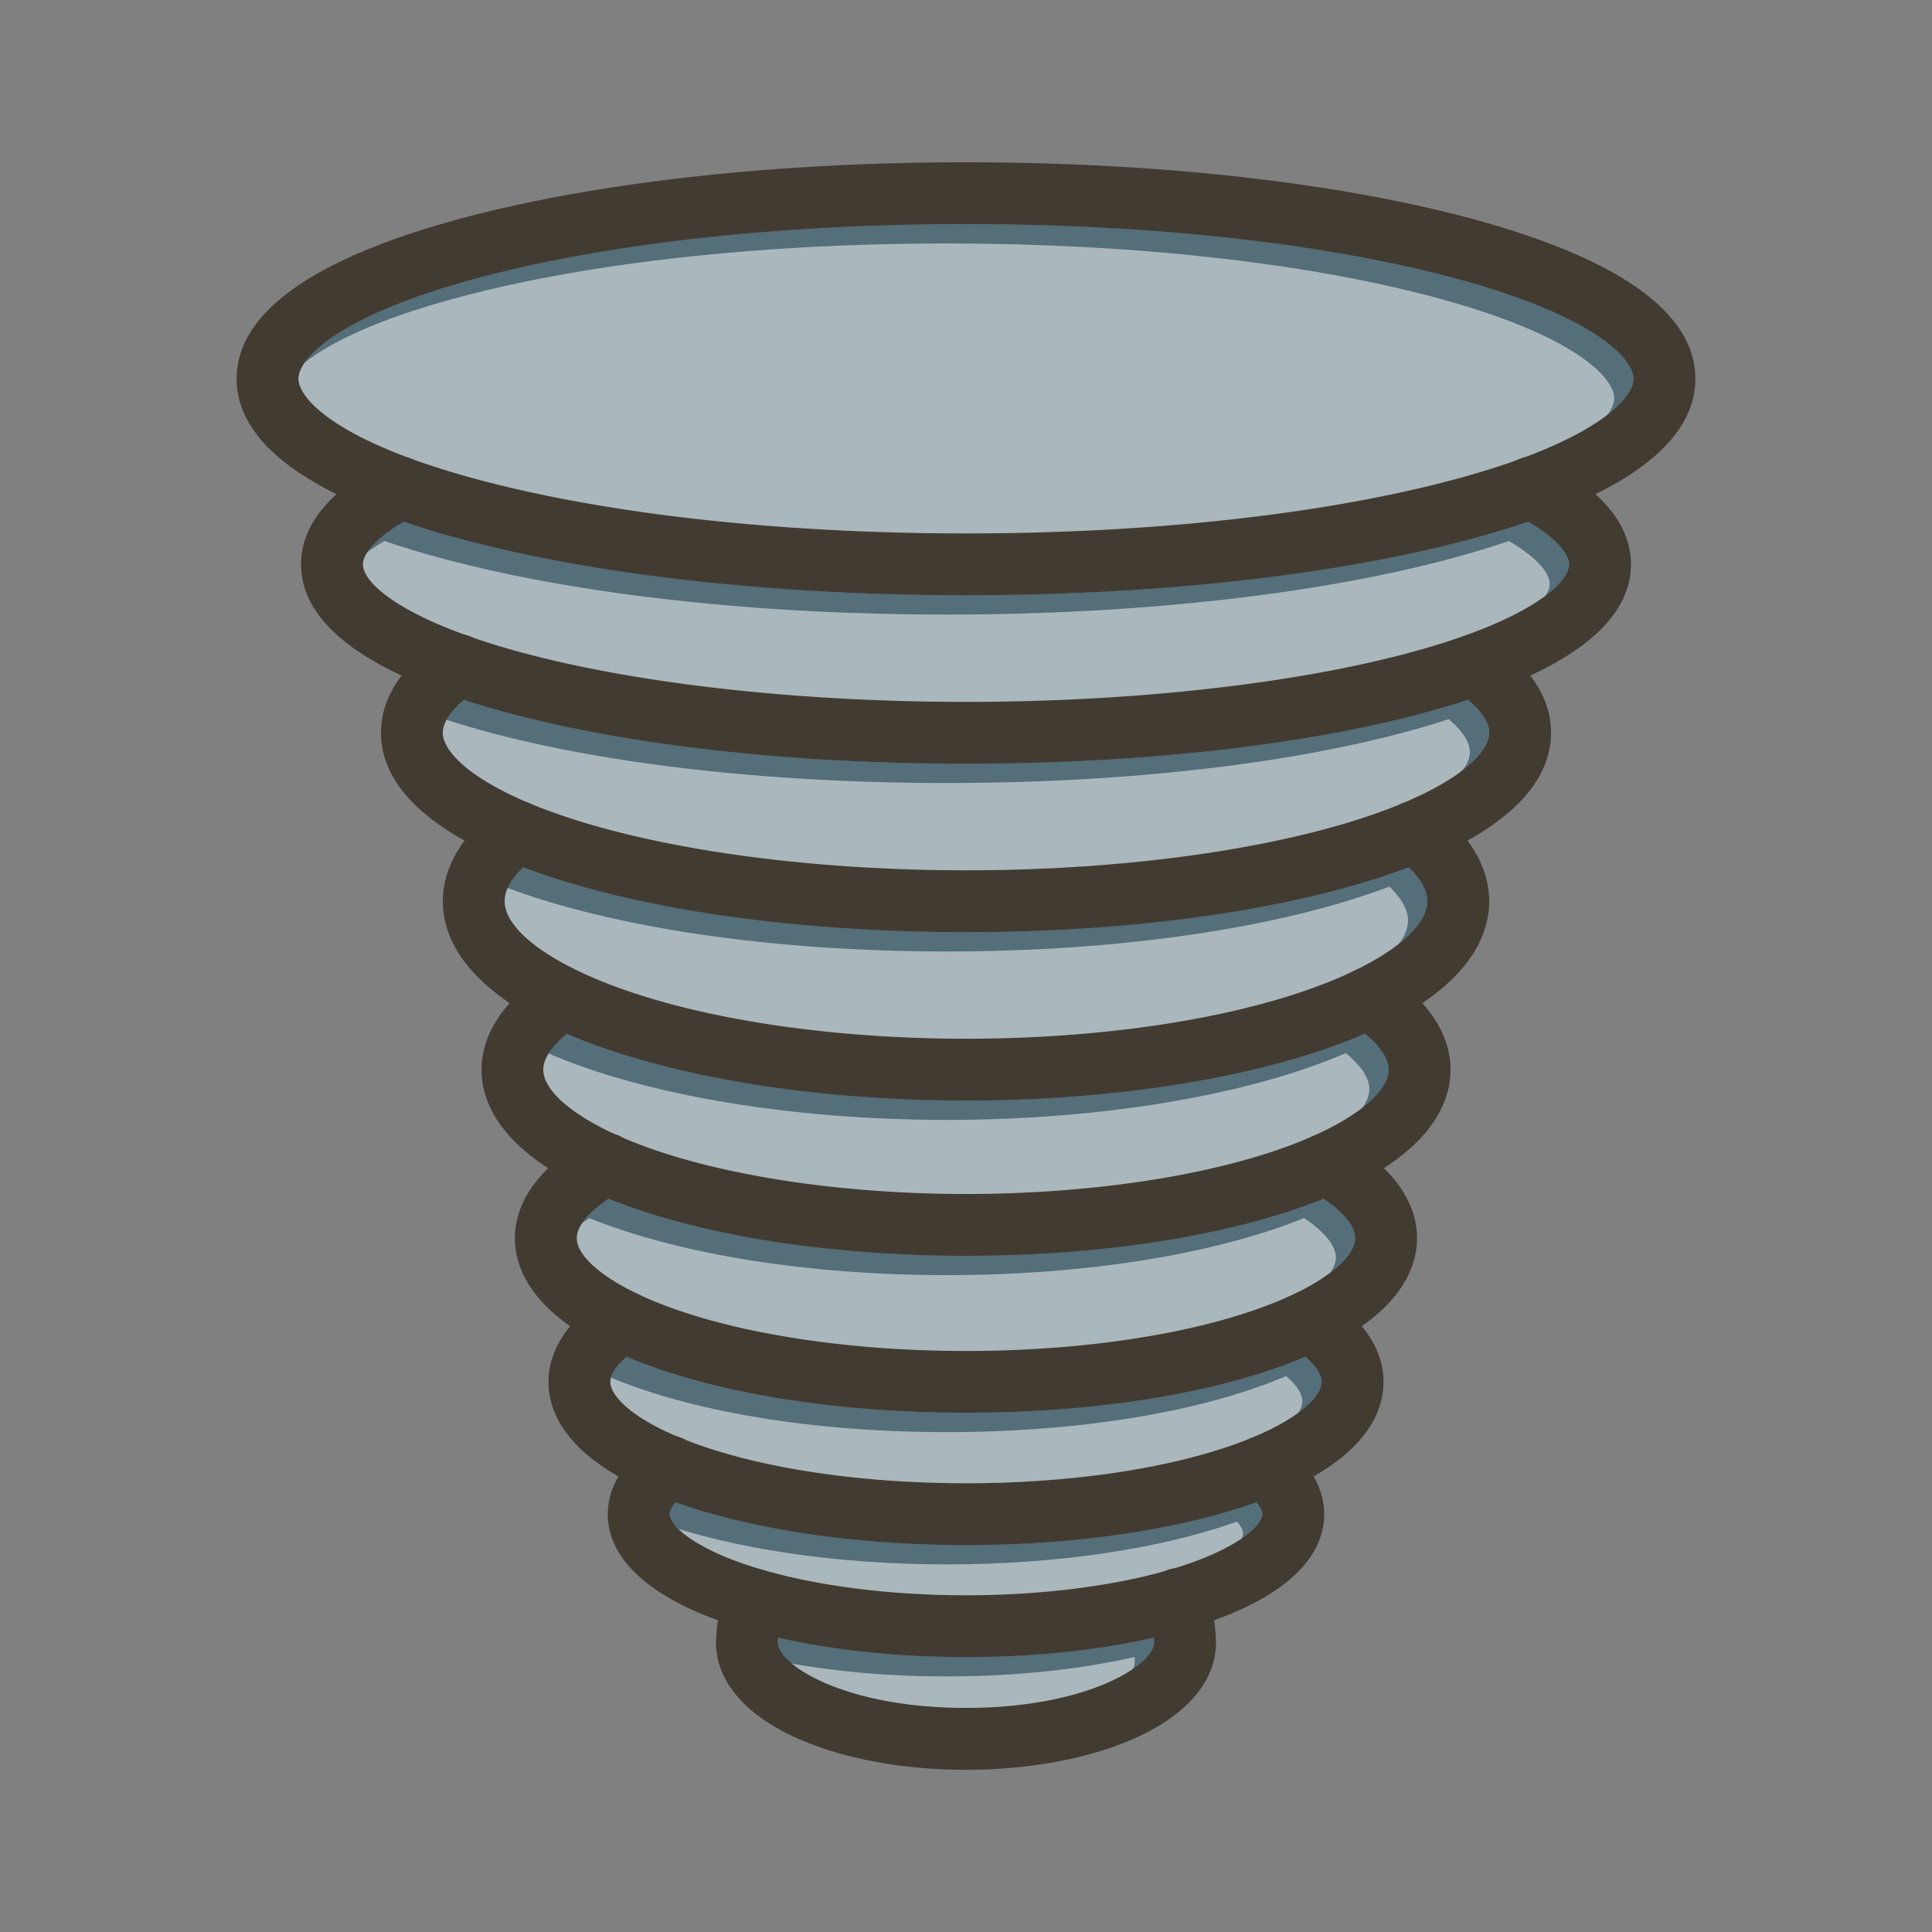 <svg id="Layer_1" viewBox="0 0 1000 1000" xmlns="http://www.w3.org/2000/svg" data-name="Layer 1"><rect x="0" y="0" width="1000" height="1000" fill="#808080" stroke="none"/><g fill="#546e7a"><path d="m845.52 196.05c0 10.21-19.8 32.74-94 52.45-67 17.8-156.3 27.6-251.52 27.6s-184.54-9.8-251.52-27.6c-74.2-19.71-94-42.24-94-52.45s19.8-32.74 94-52.45c67-17.8 156.3-27.6 251.52-27.6s184.54 9.8 251.52 27.6c74.2 19.71 94 42.24 94 52.45z"/><path d="m812.17 292.09c0 8.19-14.33 22.83-54.71 37.15-60.11 21.32-156.36 34.05-257.46 34.05s-197.36-12.73-257.47-34.05c-40.37-14.32-54.69-29-54.69-37.15 0-4.88 5.68-13 21.13-22.09q14.5 5 31.29 9.43c69.58 18.49 161.83 28.67 259.74 28.67s190.16-10.18 259.74-28.67q16.77-4.43 31.26-9.43c15.49 9.08 21.17 17.21 21.17 22.09z"/><path d="m770.81 379.29c0 8.56-11.78 22.63-44.84 36.44-52 21.75-136.48 34.74-226 34.74s-173.94-13-226-34.73c-33-13.82-44.83-27.89-44.83-36.45 0-5.08 3.82-11 10.91-17.07 64.25 21.06 158.23 33.07 259.9 33.07s195.64-12 259.89-33.07c7.16 6.06 10.97 11.99 10.97 17.07z"/><path d="m684.1 715.26c0 6.48-9.46 17.91-36.09 28.89-.3.11-.6.23-.89.36-36.31 14.75-89.91 23.22-147.12 23.22-57.38 0-111.13-8.51-147.46-23.35-27.05-11.06-36.64-22.6-36.64-29.12 0-3.79 3-8.37 8.4-13 43.44 18.53 106.68 29 175.7 29s132.26-10.52 175.7-29c5.42 4.64 8.4 9.21 8.4 13z"/><path d="m653.42 783.73c0 6-13.8 19.26-50.85 29.57-28.7 8-65.13 12.41-102.57 12.41s-73.87-4.41-102.58-12.41c-37-10.31-50.83-23.61-50.83-29.57 0-1.71 1.12-3.85 3.17-6.16 39.47 14.14 93.48 22.16 150.24 22.16s110.79-8 150.25-22.17c2.05 2.32 3.17 4.44 3.17 6.17z"/><path d="m597.39 850.16c0 11.48-34.39 33.84-97.39 33.84s-97.39-22.36-97.39-33.84c0-.62.05-1.48.13-2.52 28.89 6.6 62.18 10.07 97.26 10.07s68.37-3.47 97.26-10.07c.08 1.04.13 1.9.13 2.52z"/><path d="m738.8 466.48c0 11.14-13.47 24.1-37 35.58l-.39.19c-45.66 22.17-121 35.41-201.42 35.41s-155.76-13.24-201.42-35.43c-23.75-11.51-37.37-24.54-37.37-35.75 0-6.39 4.42-12.53 9.63-17.57 56.54 21.4 139.24 33.57 229.16 33.57s172.63-12.18 229.16-33.58c5.22 5.03 9.65 11.19 9.65 17.58z"/><path d="m718.78 553.66c0 10.53-14.43 23.27-38.62 34.11l-.28.12c-42.24 18.86-109.49 30.11-179.88 30.11s-137.61-11.25-179.88-30.1c-24.36-10.86-38.91-23.66-38.91-34.24 0-5.65 4.28-12.11 12.23-18.59 50.18 21.75 126.35 34.59 206.56 34.59s156.39-12.84 206.58-34.58c7.93 6.48 12.2 12.92 12.2 18.58z"/><path d="m701.45 640.85c0 8.48-11.34 19-30.37 28.32l-.37.18c-38.71 18.73-102.49 29.91-170.71 29.91s-132-11.18-170.71-29.93c-19.24-9.3-30.73-19.94-30.73-28.48 0-6.07 5.89-13.32 16.41-20.38 46.66 18.82 113.41 29.53 185.03 29.53s138.41-10.71 185-29.54c10.56 7.08 16.45 14.33 16.45 20.39z"/></g><g fill="#fff" opacity=".5"><path d="m835.52 206.05c0 10.21-19.8 32.74-94 52.45-67 17.8-156.3 27.6-251.52 27.6s-184.54-9.8-251.52-27.6c-74.2-19.71-94-42.24-94-52.45s19.8-32.74 94-52.45c67-17.8 156.3-27.6 251.52-27.6s184.54 9.8 251.52 27.6c74.2 19.71 94 42.24 94 52.45z"/><path d="m802.17 302.09c0 8.19-14.33 22.83-54.71 37.15-60.11 21.32-156.36 34.05-257.46 34.05s-197.36-12.73-257.47-34.05c-40.37-14.32-54.69-29-54.69-37.15 0-4.88 5.68-13 21.13-22.09q14.5 5 31.29 9.43c69.58 18.49 161.83 28.67 259.74 28.67s190.16-10.18 259.74-28.67q16.77-4.43 31.26-9.43c15.49 9.08 21.17 17.21 21.17 22.09z"/><path d="m760.81 389.29c0 8.56-11.78 22.63-44.84 36.44-52 21.75-136.48 34.74-226 34.74s-173.94-13-226-34.73c-33-13.82-44.83-27.89-44.83-36.45 0-5.08 3.82-11 10.91-17.07 64.25 21.06 158.23 33.07 259.9 33.07s195.64-12 259.89-33.07c7.16 6.06 10.97 11.99 10.97 17.07z"/><path d="m674.1 725.26c0 6.48-9.46 17.91-36.09 28.89-.3.11-.6.23-.89.36-36.31 14.75-89.91 23.22-147.12 23.22-57.38 0-111.13-8.51-147.46-23.35-27.05-11.06-36.64-22.6-36.64-29.12 0-3.79 3-8.37 8.4-13 43.44 18.53 106.68 29 175.7 29s132.26-10.52 175.7-29c5.42 4.64 8.4 9.21 8.4 13z"/><path d="m643.42 793.73c0 6-13.8 19.26-50.85 29.57-28.7 8-65.13 12.41-102.57 12.41s-73.87-4.41-102.58-12.41c-37-10.31-50.83-23.61-50.83-29.57 0-1.71 1.12-3.85 3.17-6.16 39.47 14.14 93.48 22.16 150.24 22.16s110.79-8 150.25-22.17c2.05 2.32 3.17 4.44 3.17 6.17z"/><path d="m587.39 860.16c0 11.48-34.39 33.84-97.39 33.84s-97.39-22.36-97.39-33.84c0-.62.05-1.48.13-2.52 28.89 6.6 62.18 10.07 97.26 10.07s68.37-3.47 97.26-10.07c.08 1.04.13 1.9.13 2.52z"/><path d="m728.8 476.48c0 11.14-13.47 24.1-37 35.58l-.39.19c-45.66 22.17-121 35.41-201.42 35.41s-155.76-13.24-201.42-35.43c-23.75-11.51-37.37-24.54-37.37-35.75 0-6.39 4.42-12.53 9.63-17.57 56.54 21.4 139.24 33.57 229.16 33.57s172.63-12.18 229.16-33.58c5.22 5.03 9.65 11.19 9.65 17.58z"/><path d="m708.78 563.66c0 10.53-14.43 23.27-38.62 34.11l-.28.12c-42.24 18.86-109.49 30.11-179.88 30.11s-137.61-11.25-179.88-30.1c-24.36-10.86-38.91-23.66-38.91-34.24 0-5.65 4.28-12.11 12.23-18.59 50.18 21.75 126.35 34.59 206.56 34.59s156.39-12.84 206.58-34.58c7.93 6.48 12.2 12.92 12.2 18.58z"/><path d="m691.45 650.85c0 8.48-11.34 19-30.37 28.32l-.37.18c-38.71 18.73-102.49 29.91-170.71 29.91s-132-11.18-170.71-29.93c-19.24-9.3-30.73-19.94-30.73-28.48 0-6.07 5.89-13.32 16.41-20.38 46.66 18.82 113.41 29.53 185.03 29.53s138.41-10.71 185-29.54c10.56 7.08 16.45 14.33 16.45 20.39z"/></g><path d="m841.62 145.11c-19.57-12.29-47.12-23.21-81.88-32.44-69.58-18.49-161.83-28.67-259.74-28.67s-190.16 10.18-259.74 28.67c-34.76 9.23-62.31 20.15-81.88 32.44-23.82 15-35.9 32.1-35.9 50.94s12.08 36 35.9 50.93a176.4 176.4 0 0 0 15.82 8.79 290 290 0 0 0 34.8 14.23q14.5 5 31.29 9.43c69.55 18.49 161.8 28.67 259.71 28.67s190.16-10.18 259.74-28.67q16.77-4.43 31.26-9.43a290 290 0 0 0 34.77-14.23 176.4 176.4 0 0 0 15.85-8.77c23.82-15 35.9-32.1 35.9-50.93s-12.08-35.99-35.9-50.96zm-90.1 103.39c-67 17.8-156.3 27.6-251.52 27.6s-184.54-9.8-251.52-27.6c-74.2-19.71-94-42.24-94-52.45s19.8-32.74 94-52.45c67-17.8 156.3-27.6 251.52-27.6s184.54 9.8 251.52 27.6c74.2 19.71 94 42.24 94 52.45s-19.8 32.74-94 52.45z" fill="#413b32"/><path d="m844.17 292.09c0 22.15-17.49 41.47-52.09 57.61q-10.85 5.07-23.92 9.7c-2.7 1-5.45 1.9-8.27 2.82-64.25 21.06-158.23 33.07-259.89 33.07s-195.65-12-259.9-33.07q-4.22-1.38-8.27-2.82-13.08-4.63-23.92-9.7c-34.58-16.14-52.07-35.46-52.07-57.61 0-13.1 6.16-25.25 18.36-36.32q10.17-9.24 25.94-17.44a16 16 0 1 1 14.77 28.39c-2.12 1.1-4.1 2.2-5.94 3.28-15.45 9.08-21.13 17.21-21.13 22.09 0 8.19 14.32 22.83 54.69 37.15 60.11 21.32 156.36 34.05 257.47 34.05s197.35-12.73 257.46-34.05c40.38-14.32 54.71-29 54.71-37.15 0-4.88-5.68-13-21.14-22.09-1.84-1.08-3.82-2.18-5.94-3.28a16 16 0 1 1 14.76-28.39q15.76 8.21 25.95 17.44c12.2 11.07 18.37 23.23 18.37 36.32z" fill="#413b32"/><path d="m802.81 379.29c0 14-6.6 27.21-19.61 39.17a123.55 123.55 0 0 1 -23.69 16.62 212.18 212.18 0 0 1 -21.2 10.18q-4.45 1.86-9.16 3.64c-56.53 21.4-139.24 33.58-229.15 33.58s-172.62-12.17-229.16-33.57q-4.71-1.77-9.16-3.64a215.57 215.57 0 0 1 -21.2-10.18 124 124 0 0 1 -23.69-16.63c-13-12-19.6-25.15-19.6-39.17 0-10.42 3.6-20.31 10.72-29.59a89.65 89.65 0 0 1 20.15-18.52 16 16 0 1 1 18.24 26.29 77.72 77.72 0 0 0 -6.2 4.75c-7.09 6.06-10.91 12-10.91 17.07 0 8.56 11.78 22.63 44.83 36.45 52 21.75 136.49 34.73 226 34.73s174-13 226-34.74c33.06-13.81 44.84-27.88 44.84-36.44 0-5.08-3.82-11-10.92-17.07a77.72 77.72 0 0 0 -6.2-4.75 16 16 0 0 1 18.24-26.29 89.22 89.22 0 0 1 20.15 18.52c7.08 9.3 10.68 19.17 10.68 29.59z" fill="#413b32"/><path d="m770.8 466.48c0 14.18-6.55 33.8-34.61 52.72a168.76 168.76 0 0 1 -20.79 11.8q-4.26 2.07-8.82 4c-50.19 21.82-126.36 34.66-206.58 34.66s-156.38-12.84-206.56-34.59q-4.57-2-8.84-4.05a169.53 169.53 0 0 1 -20.79-11.83c-28-18.9-34.59-38.52-34.59-52.71 0-8.32 2.31-19.46 11.27-31.39a87.9 87.9 0 0 1 17.74-17.36 16 16 0 0 1 15.8-2 16 16 0 0 1 3.44 27.54 70.8 70.8 0 0 0 -6.64 5.62c-5.21 5-9.63 11.18-9.63 17.57 0 11.21 13.62 24.24 37.37 35.75 45.66 22.19 121 35.43 201.42 35.43s155.76-13.24 201.42-35.41l.39-.19c23.52-11.48 37-24.44 37-35.58 0-6.39-4.43-12.55-9.65-17.58a72.18 72.18 0 0 0 -6.63-5.63 16 16 0 0 1 3.48-27.51 16 16 0 0 1 15.8 2 88.16 88.16 0 0 1 17.74 17.36c8.94 11.9 11.26 23.06 11.26 31.38z" fill="#413b32"/><path d="m733.45 640.85c0 12.36-5.47 29.27-28.57 45.57a142.85 142.85 0 0 1 -20.23 11.73q-4.32 2.08-8.95 4.07c-43.44 18.52-106.69 29-175.7 29s-132.26-10.52-175.7-29q-4.64-2-9-4.07a142.85 142.85 0 0 1 -20.23-11.73c-23.08-16.29-28.55-33.2-28.55-45.56 0-9.77 3.45-22.83 17.18-36.19a107.06 107.06 0 0 1 22-16 16 16 0 1 1 15.8 27.82c-2.34 1.33-4.53 2.68-6.54 4-10.52 7.06-16.41 14.31-16.41 20.38 0 8.54 11.49 19.18 30.73 28.48 38.72 18.73 102.49 29.91 170.72 29.91s132-11.18 170.71-29.91l.37-.18c19-9.27 30.37-19.84 30.37-28.32 0-6.06-5.89-13.31-16.4-20.39q-2.91-2-6.28-3.89a16 16 0 0 1 1.11-28.68l.28-.12a16 16 0 0 1 6.23-1.26 16 16 0 0 1 7.91 2.09 106.88 106.88 0 0 1 22 16.06c13.7 13.34 17.15 26.43 17.15 36.19z" fill="#413b32"/><path d="m716.1 715.26c0 13.56-6.83 32.07-36.2 48.92a169.15 169.15 0 0 1 -20.32 9.82q-4.51 1.85-9.33 3.57c-39.46 14.15-93.48 22.17-150.25 22.17s-110.77-8-150.24-22.16q-4.81-1.73-9.33-3.57a169.7 169.7 0 0 1 -20.31-9.81c-29.4-16.85-36.22-35.37-36.22-48.93 0-7.76 2.31-18 11.21-28.85a81.93 81.93 0 0 1 18.42-16 16 16 0 0 1 17.59 26.74 65.05 65.05 0 0 0 -6.82 5.1c-5.42 4.68-8.4 9.26-8.4 13 0 6.52 9.59 18.06 36.64 29.12 36.33 14.84 90.08 23.35 147.46 23.35 57.21 0 110.81-8.47 147.12-23.22.29-.13.59-.25.89-.36 26.63-11 36.09-22.41 36.09-28.89 0-3.79-3-8.36-8.4-13a65.94 65.94 0 0 0 -6.81-5.11 16 16 0 0 1 1.82-27.76l.37-.18a16 16 0 0 1 15.4 1.22 81.76 81.76 0 0 1 18.4 16c8.91 10.78 11.22 21.07 11.22 28.83z" fill="#413b32"/><path d="m685.42 783.73c0 9.89-4.12 24.58-23.75 38.4-8.81 6.19-19.95 11.73-33.25 16.53q-8.1 2.93-17.26 5.47c-4.51 1.25-9.14 2.43-13.9 3.51-28.89 6.6-62.19 10.07-97.26 10.07s-68.37-3.47-97.26-10.07q-7.14-1.62-13.9-3.51-9.15-2.55-17.25-5.48c-36.92-13.39-57-32.57-57-54.92a38.18 38.18 0 0 1 5.53-19.54c3.39-5.81 8.73-11.94 16.93-17.92a16 16 0 1 1 18.87 25.84 38.62 38.62 0 0 0 -6.16 5.46c-2.05 2.31-3.17 4.45-3.17 6.16 0 6 13.8 19.26 50.83 29.57 28.71 8 65.14 12.41 102.58 12.41s73.87-4.41 102.57-12.41c37-10.31 50.85-23.61 50.85-29.57 0-1.71-1.12-3.85-3.17-6.17a39.08 39.08 0 0 0 -6-5.32 16 16 0 0 1 2.84-27.73c.29-.13.59-.25.89-.36a15.91 15.91 0 0 1 5.5-1 16 16 0 0 1 9.45 3.08c8.19 6 13.52 12.12 16.93 17.92a38.36 38.36 0 0 1 5.56 19.58z" fill="#413b32"/><path d="m629.39 850.16c0 20.05-15.19 37.76-42.77 49.89-23.4 10.28-54.17 16-86.62 16s-63.21-5.67-86.62-16c-27.58-12.13-42.77-29.85-42.77-49.89a91.2 91.2 0 0 1 1-11.51 100 100 0 0 1 3.34-15.58 16 16 0 0 1 30.52 9.63 79.64 79.64 0 0 0 -2.71 14.94c-.08 1-.13 1.9-.13 2.52-.02 11.48 34.37 33.84 97.37 33.84s97.39-22.36 97.39-33.84c0-.62 0-1.48-.13-2.52a79.11 79.11 0 0 0 -2.7-14.92 16 16 0 1 1 30.5-9.67 98.76 98.76 0 0 1 3.36 15.61 90.43 90.43 0 0 1 .97 11.5z" fill="#413b32"/><path d="m750.78 553.66c0 13.92-6.59 32.94-34.52 51a171.82 171.82 0 0 1 -23.34 12.46c-2.55 1.14-5.18 2.25-7.87 3.34-46.64 18.83-113.41 29.54-185.05 29.54s-138.37-10.71-185-29.53c-2.7-1.09-5.32-2.2-7.88-3.34a171.44 171.44 0 0 1 -23.35-12.47c-27.93-18.06-34.53-37.08-34.53-51 0-9.17 2.94-21.53 14.59-34.47a97.39 97.39 0 0 1 19-15.93 16 16 0 0 1 17.56 26.74 80.87 80.87 0 0 0 -6.95 5.07c-7.95 6.48-12.23 12.94-12.23 18.59 0 10.58 14.55 23.38 38.91 34.24 42.27 18.85 109.51 30.1 179.88 30.1s137.64-11.25 179.88-30.11l.28-.12c24.19-10.84 38.62-23.58 38.62-34.11 0-5.65-4.27-12.1-12.2-18.58a83.29 83.29 0 0 0 -7-5.07 16 16 0 0 1 1.8-27.76l.39-.19a16 16 0 0 1 15.39 1.21 97.39 97.39 0 0 1 19 15.93c11.68 12.93 14.62 25.29 14.62 34.46z" fill="#413b32"/></svg>